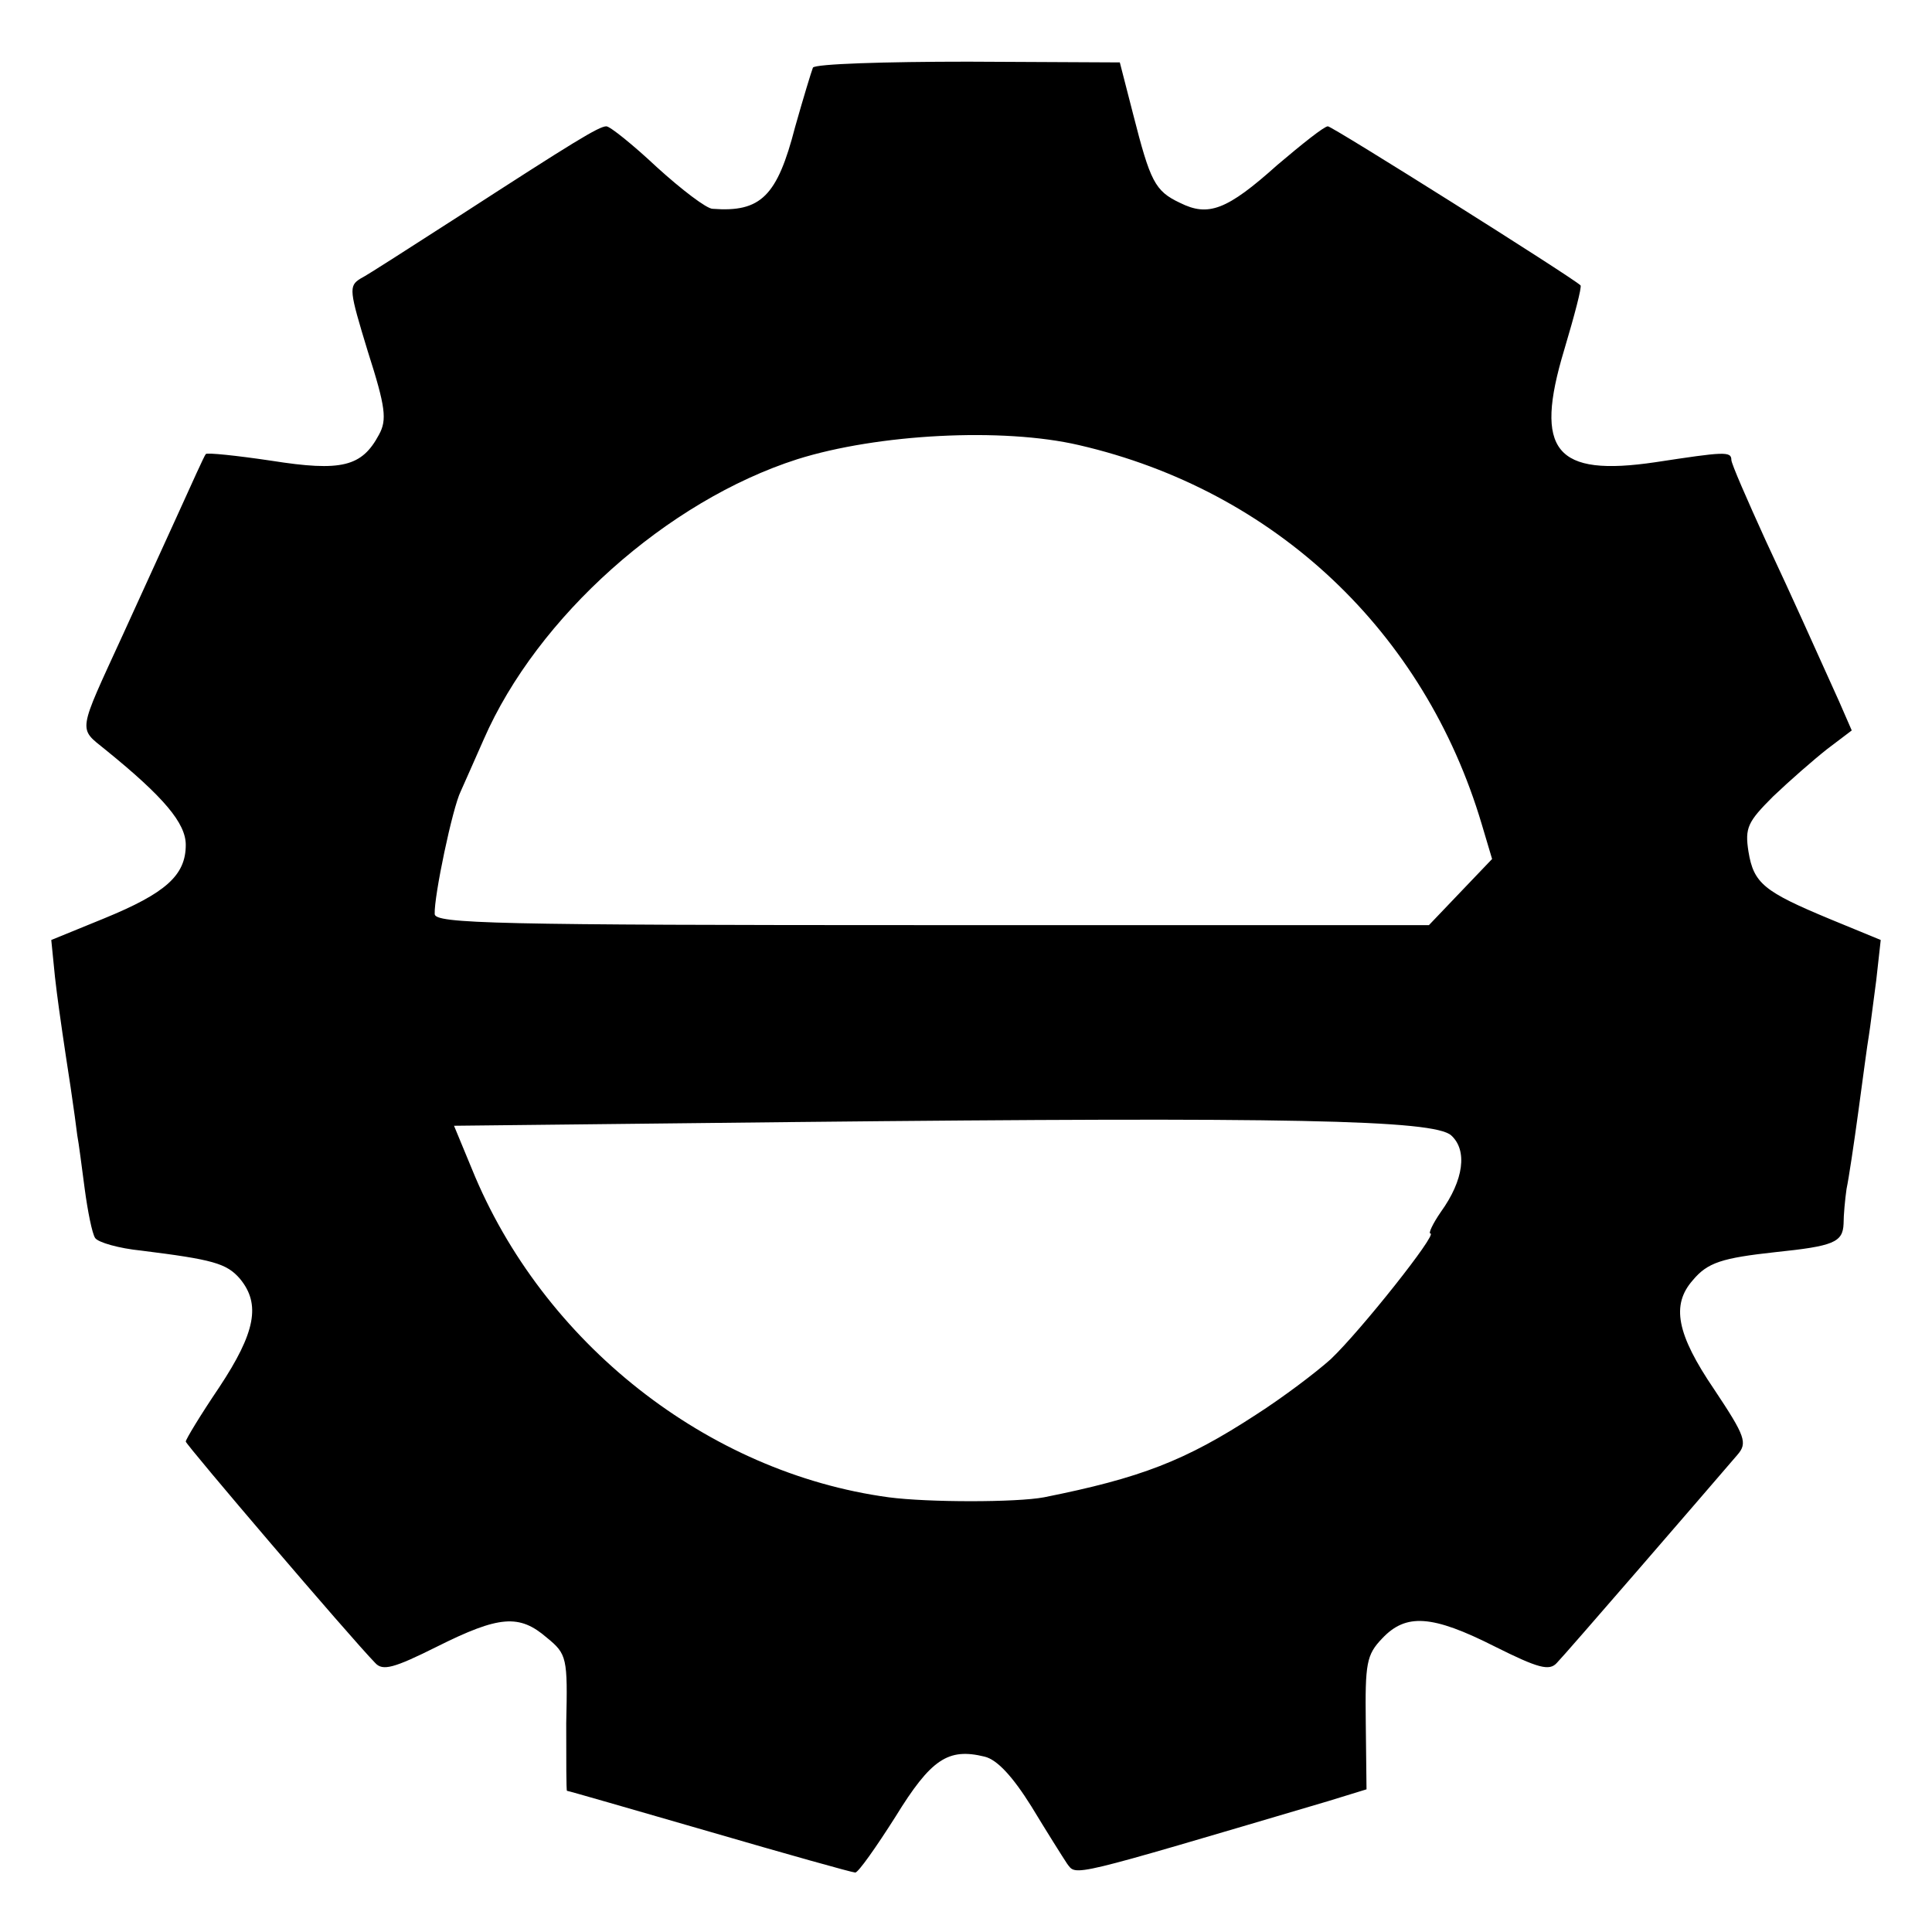 <?xml version="1.0" standalone="no"?>
<!DOCTYPE svg PUBLIC "-//W3C//DTD SVG 20010904//EN"
 "http://www.w3.org/TR/2001/REC-SVG-20010904/DTD/svg10.dtd">
<svg version="1.0" xmlns="http://www.w3.org/2000/svg"
 width="260pt" height="260pt" viewBox="0 0 260 260"
 preserveAspectRatio="xMidYMid meet">
<g transform="translate(0,260) scale(0.1,-0.1)"
fill="#000000" stroke="none">
<path d="M1094 2509 c-2 -5 -13 -41 -24 -80 -24 -93 -46 -115 -111 -110 -8 0
-42 26 -75 56 -32 30 -63 55 -68 55 -10 0 -44 -21 -197 -120 -64 -41 -124 -80
-134 -85 -16 -10 -15 -16 10 -98 24 -75 26 -92 15 -112 -23 -43 -50 -50 -145
-35 -47 7 -86 11 -88 9 -2 -2 -19 -40 -39 -84 -20 -44 -53 -116 -73 -160 -61
-133 -60 -124 -23 -154 79 -64 108 -99 108 -128 0 -41 -27 -65 -110 -99 l-71
-29 5 -50 c3 -27 8 -61 10 -75 2 -14 7 -47 11 -73 4 -27 8 -56 9 -65 2 -10 6
-42 10 -72 4 -30 10 -60 14 -66 4 -6 32 -14 62 -17 96 -12 115 -17 133 -38 28
-34 21 -72 -28 -146 -25 -37 -45 -70 -45 -73 0 -4 220 -262 255 -298 10 -11
25 -7 83 22 84 42 111 44 148 12 27 -22 28 -27 26 -115 0 -50 0 -91 1 -91 2 0
88 -25 192 -55 103 -30 192 -55 196 -55 4 0 28 34 54 75 48 78 71 93 120 81
17 -4 38 -27 63 -67 20 -33 42 -68 48 -77 13 -17 -1 -20 351 84 l52 16 -1 89
c-1 81 1 92 22 114 32 34 67 32 152 -11 58 -29 73 -33 83 -22 11 11 201 231
243 280 14 16 11 25 -31 88 -51 75 -58 114 -29 147 20 24 39 30 112 38 77 8
90 13 91 38 0 12 2 33 4 47 3 14 10 61 16 105 6 44 12 90 14 101 2 12 6 46 10
75 l6 54 -68 28 c-89 37 -103 48 -110 91 -5 32 -1 40 33 74 22 21 54 49 73 64
l33 25 -17 39 c-43 95 -56 125 -99 217 -25 55 -46 103 -46 108 0 12 -10 11
-102 -3 -135 -20 -164 15 -123 151 14 47 24 85 22 87 -13 12 -334 214 -340
214 -5 0 -35 -24 -68 -52 -68 -61 -93 -70 -131 -51 -34 16 -40 29 -63 119
l-18 70 -204 1 c-112 0 -206 -3 -209 -8z m358 -508 c264 -61 465 -251 542
-510 l14 -47 -43 -45 -42 -44 -669 0 c-588 0 -669 2 -669 15 -1 24 24 143 35
165 5 11 19 43 31 70 72 165 247 321 422 377 108 34 276 43 379 19z m501 -929
c22 -20 17 -60 -14 -103 -11 -16 -17 -29 -14 -29 10 0 -94 -131 -134 -169 -20
-18 -65 -52 -101 -75 -95 -62 -155 -85 -285 -111 -37 -7 -156 -7 -209 0 -244
33 -466 208 -561 442 l-24 58 457 5 c667 7 862 3 885 -18z"/>
</g>
</svg>
